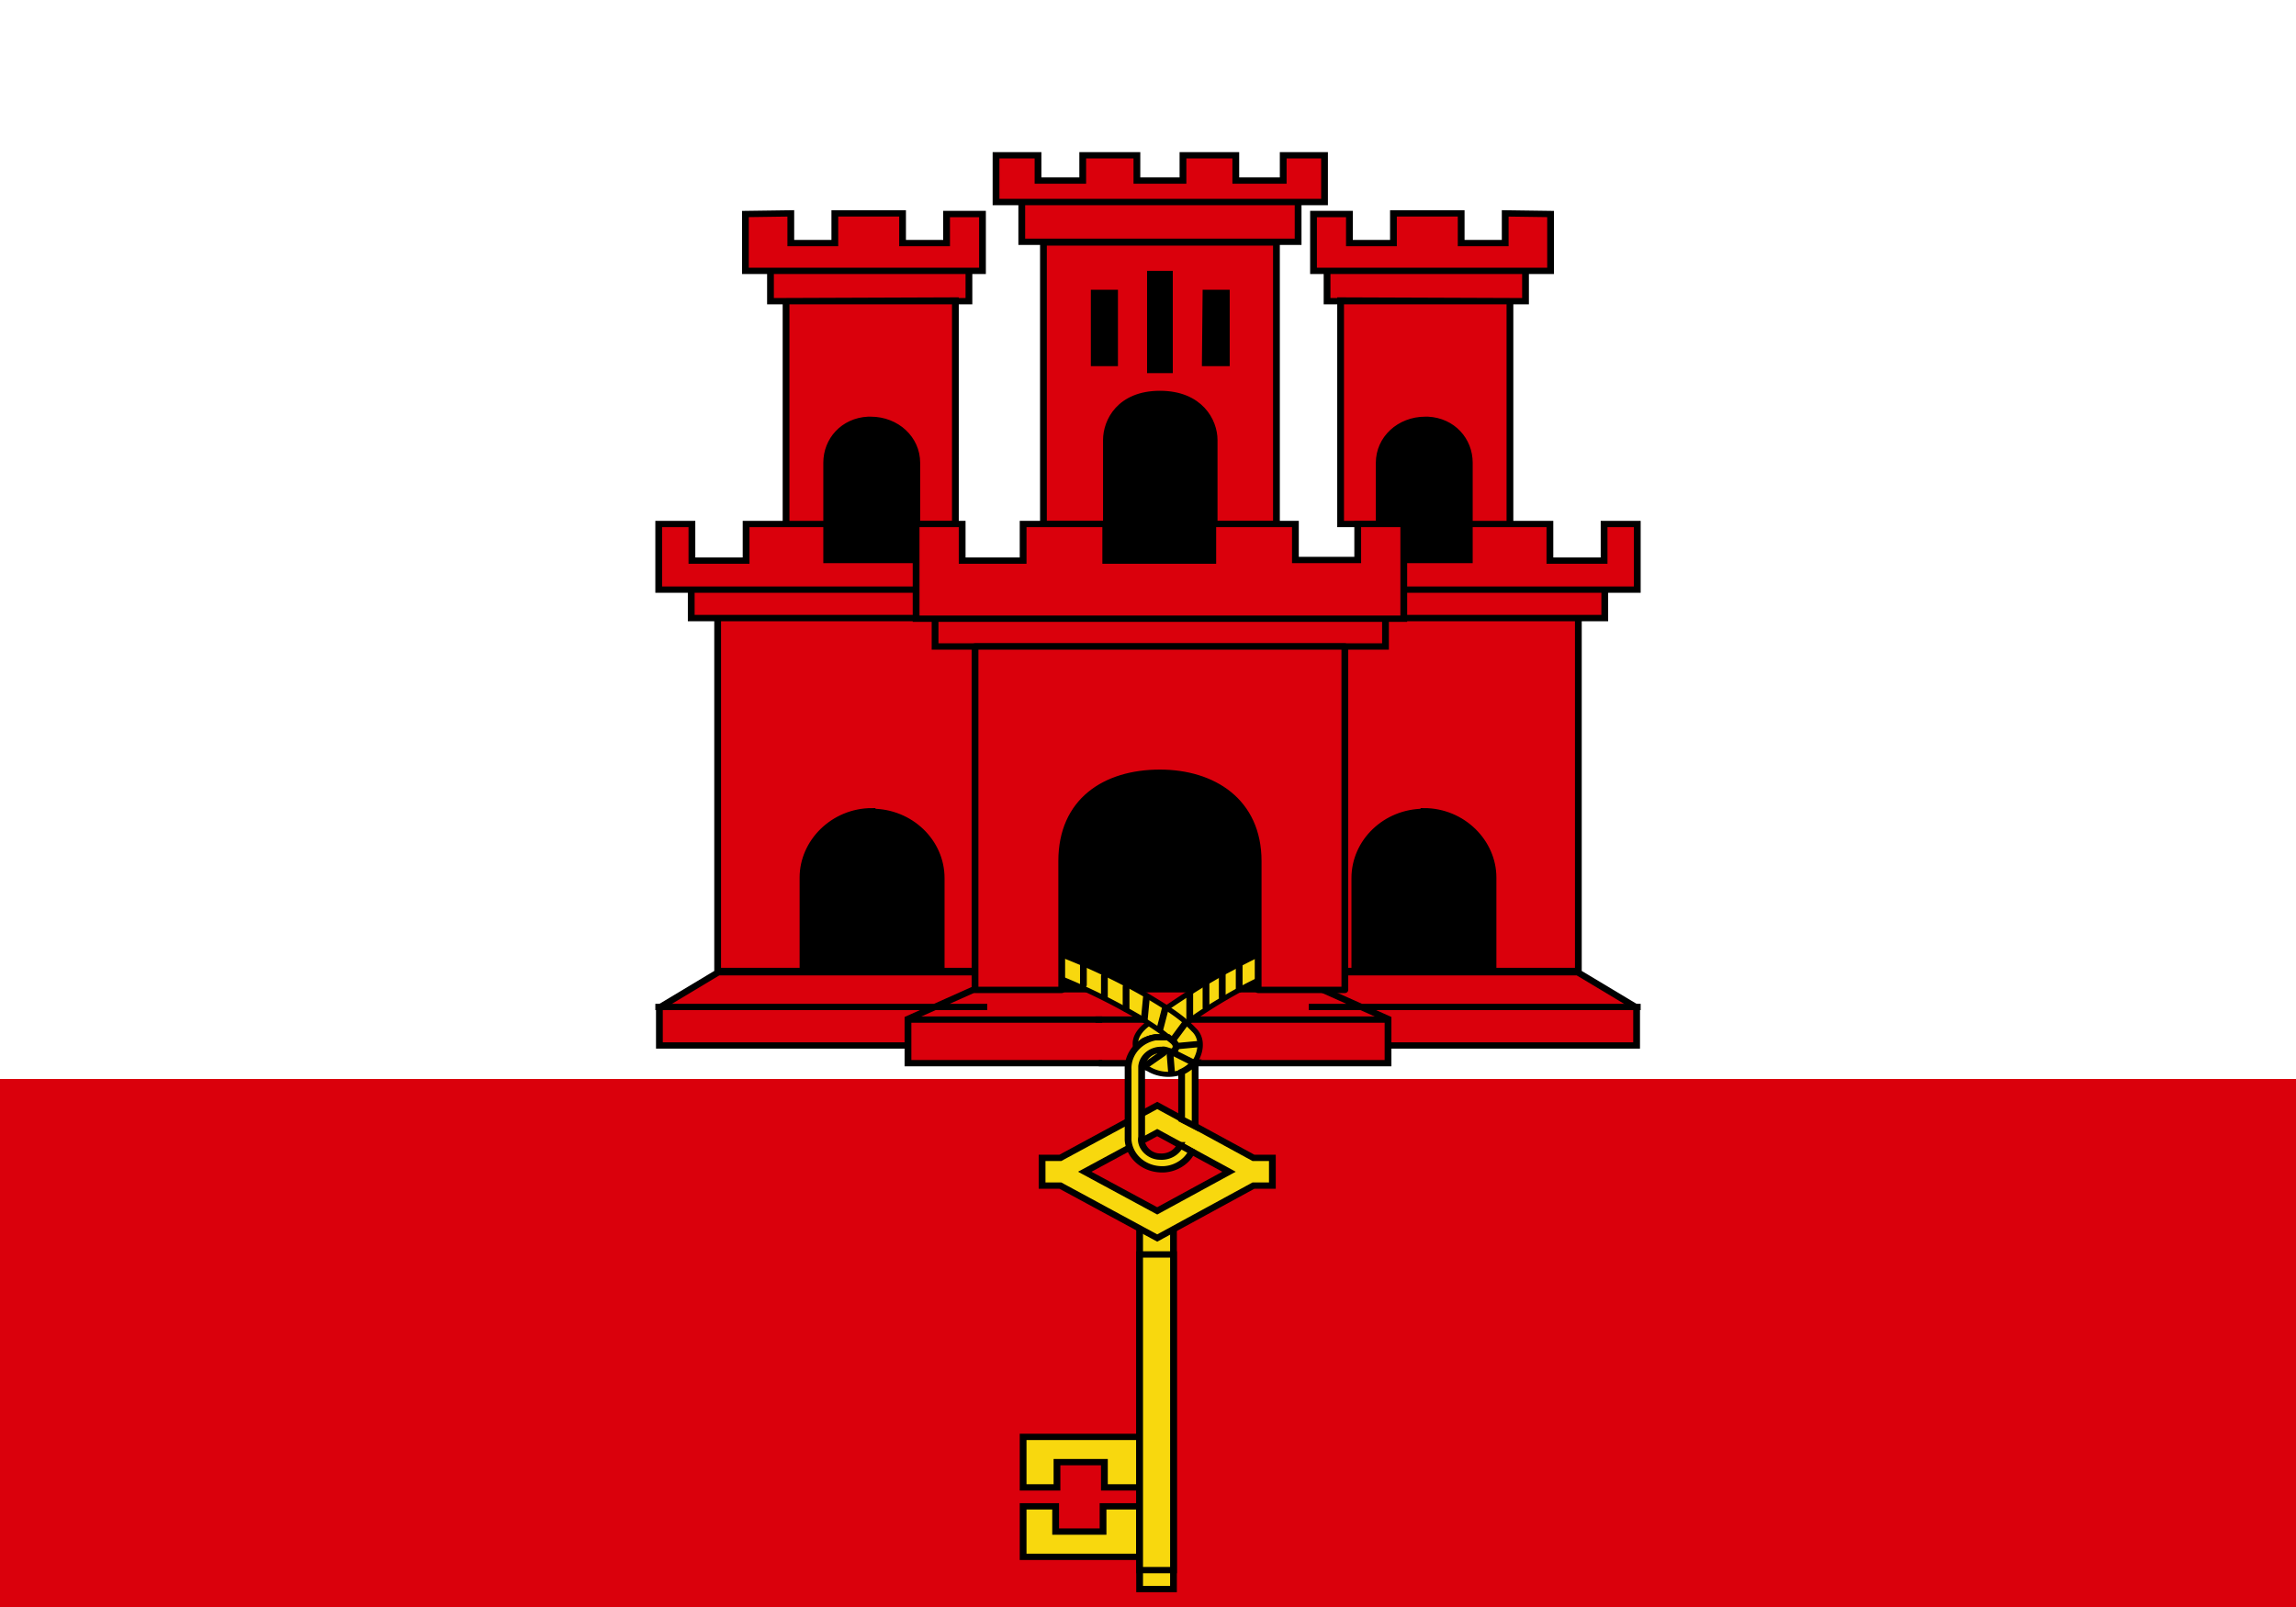 <svg xmlns="http://www.w3.org/2000/svg" width="20" height="14"><path fill="#da000c" d="M0 0h20v14H0z"/><path d="M0 0h20v9.4H0zm0 0" fill="#fff"/><path d="M6.5 6.4h3.8v2.4H6.5zm0 0"/><path d="M229.8 154h-39l-8.7 5.6v6h47.7m-16.3-37c5.6 0 10.2 4.7 10.2 10.5v14.7h7.3v-56h-40.3v56h12.6V139c0-5.6 4.5-10.5 10.2-10.5zm0 0" transform="matrix(.059 0 0 .055 -5 0)" fill="#da000c" stroke-linecap="square" stroke="#000"/><path d="M7 3.3h1V5H7zm0 0"/><path d="M223 88.7h-16.2V83h-11.9v5.8h-8V83H182v10.4h41m-36.2 0h35v4.5h-35zm14-45.7V83h6v-9.7c0-3.6 2.5-6.6 6.1-6.8h.4c3.8 0 6.8 3 6.8 6.8V83h5.7V47.6zm-2.3-4.8v4.8h29.3v-4.8zm-3.7-9v9h35v-9h-5.3v4.6H218v-4.7h-10v4.7h-6.5v-4.7zM182 159.5h48m31-2.8h-32.4l-9.8 4.7v7H261" transform="matrix(.059 0 0 .055 -5 0)" fill="#da000c" stroke-linecap="square" stroke="#000"/><path d="M218.8 161.5H262" transform="matrix(.059 0 0 .055 -5 0)" fill="none" stroke="#000"/><path d="M13.5 6.4H9.7v2.4h3.8zm0 0"/><path d="M229.8 154h-39l-8.7 5.6v6h47.7m-16.3-37c5.6 0 10.2 4.7 10.2 10.5v14.7h7.3v-56h-40.3v56h12.6V139c0-5.6 4.5-10.5 10.2-10.5zm0 0" transform="matrix(-.059 0 0 .055 25 0)" fill="#da000c" stroke-linecap="square" stroke="#000"/><path d="M13 3.3h-1V5h1zm0 0"/><path d="M223 88.7h-16.2V83h-11.9v5.8h-8V83H182v10.4h41m-36.2 0h35v4.5h-35zm14-45.7V83h6v-9.7c0-3.6 2.5-6.6 6.1-6.8h.4c3.8 0 6.8 3 6.8 6.8V83h5.7V47.6zm-2.3-4.8v4.8h29.3v-4.8zm-3.7-9v9h35v-9h-5.3v4.6H218v-4.7h-10v4.7h-6.5v-4.7zM182 159.5h48m31-2.8h-32.4l-9.8 4.7v7H261" transform="matrix(-.059 0 0 .055 25 0)" fill="#da000c" stroke-linecap="square" stroke="#000"/><path d="M218.8 161.5H262" transform="matrix(-.059 0 0 .055 25 0)" fill="none" stroke="#000"/><path d="M273.3 150c-2.7 1-5 2.4-7.5 3.8-3.1 1.8-6 3.8-9 6-.9.7-1.9 1.4-2.6 2.4-1 .8-2 2-1.8 3.5 0 .6.8-.8 1.4-1a4.3 4.3 0 013.1-.3c1.3-1.4 3-2.3 4.4-3.4 4.1-3 8.4-5.5 13-7.6zm0 0" transform="matrix(.059 0 0 .055 -5 0)" fill="#f8d80e" stroke-width=".8" stroke-linecap="round" stroke="#000"/><path d="M260.4 157.4v3.9m2.4-5.6v3.9m2.4-5.4v3.8m2.5-5.3v4" transform="matrix(.059 0 0 .055 -5 0)" fill="#f8d80e" stroke-linecap="round" stroke="#000"/><path d="M239 150.2l-1.3 3.3a87 87 0 0115.8 8c1.7 1.2 3.5 2.3 4.8 4 .3.7-.5 1.4-1.3 1-.7 0-1.5-.4-2.2 0-1 .6-2 2.3-.5 2.8 2.4 1.6 6.1 1 7.2-1.8.6-1.4.7-3.2-.5-4.4-2-2.3-4.8-4-7.4-5.7a88.4 88.4 0 00-14.7-7.2zm0 0" transform="matrix(.059 0 0 .055 -5 0)" fill="#f8d80e" stroke-width=".8" stroke-linecap="round" stroke="#000"/><path d="M254 158l-.3 3.4m3.1-1.7l-.8 3.3m3.8-1l-1.8 2.6m2.7 3.6l-2.6-1.4m3.4-1.4l-3 .3m-.8 4l-.2-2.6m-1-.3l-2.4 1.8m-9.4-15.7v3.1m6.3.3v3.5m-3.2-5.2v3.3" transform="matrix(.059 0 0 .055 -5 0)" fill="#f8d80e" stroke-linecap="round" stroke="#000"/><path d="M235.8 227.6v8h5v-4h7v4h5.3v-8zm0 11v8H253v-8h-5.4v4h-7v-4zm0 0" transform="matrix(.059 0 0 .055 -5 0)" fill="#f8d80e" stroke="#000"/><path d="M253 193.7h5v58h-5zm0 0" transform="matrix(.059 0 0 .055 -5 0)" fill="#f8d80e" stroke="#000"/><path d="M253 198.7h5v50h-5zm2.6-19.3l10.6 6.2-10.6 6.2-10.7-6.2zm-14.3 4h-2.7v4.4h2.7l14.3 8.3 14.2-8.3h2.8v-4.4h-2.8l-14.2-8.3zm0 0" transform="matrix(.059 0 0 .055 -5 0)" fill="#f8d80e" stroke="#000"/><path d="M255.3 164.3a5 5 0 00-4 5.1v11.2a5 5 0 004.6 4.6c2 .2 4-1 4.8-2.8l-1.7-1a3 3 0 01-3 1.8c-1.6 0-3-1.6-2.7-3.1v-11.2a2.9 2.9 0 013-2.6c.6-.2 1.5.7 1.9 0 .6-.9-.4-1.5-1-2h-2zm5.8 4a6 6 0 01-1.9 1.5v7.5l2 1.1v-10.2zm0 0" transform="matrix(.059 0 0 .055 -5 0)" fill="#f8d80e" stroke="#000"/><path d="M9.1 2.1h1.7v3H9.1zm0 0"/><path d="M238.8 38.4V83h9.3V69.7c0-3 2-7.3 7.9-7.3s8 4.3 8 7.3V83h9.2V38.4zm15.8 5h2.8v15.2h-2.8zm-8.3 3h3v11.1h-3zm16.5 0h3v11.1h-3.1zM235.6 32v6.3h40.8V32zm-3.8-7.4V32h48.5v-7.4h-6.1v4h-7v-4h-7.8v4h-6.8v-4h-8v4H238v-4zm-9 73.2v4.6h66.5v-4.6zm0 0" transform="matrix(.059 0 0 .055 -5 0)" fill="#da000c" stroke="#000"/><path d="M220 83v15h72V83h-6.8v5.7H276V83h-12.2v5.8H248V83h-12.2v5.8h-9V83zm0 0" transform="matrix(.059 0 0 .055 -5 0)" fill="#da000c" stroke="#000"/><path d="M228.7 102.4v54.4h12.8v-20.4c0-9.5 6.4-14 14.5-14 7.8 0 14.5 4.5 14.5 14v20.4h12.8v-54.4zm0 0" transform="matrix(.059 0 0 .055 -5 0)" fill="#da000c" stroke-linejoin="round" stroke="#000"/></svg>